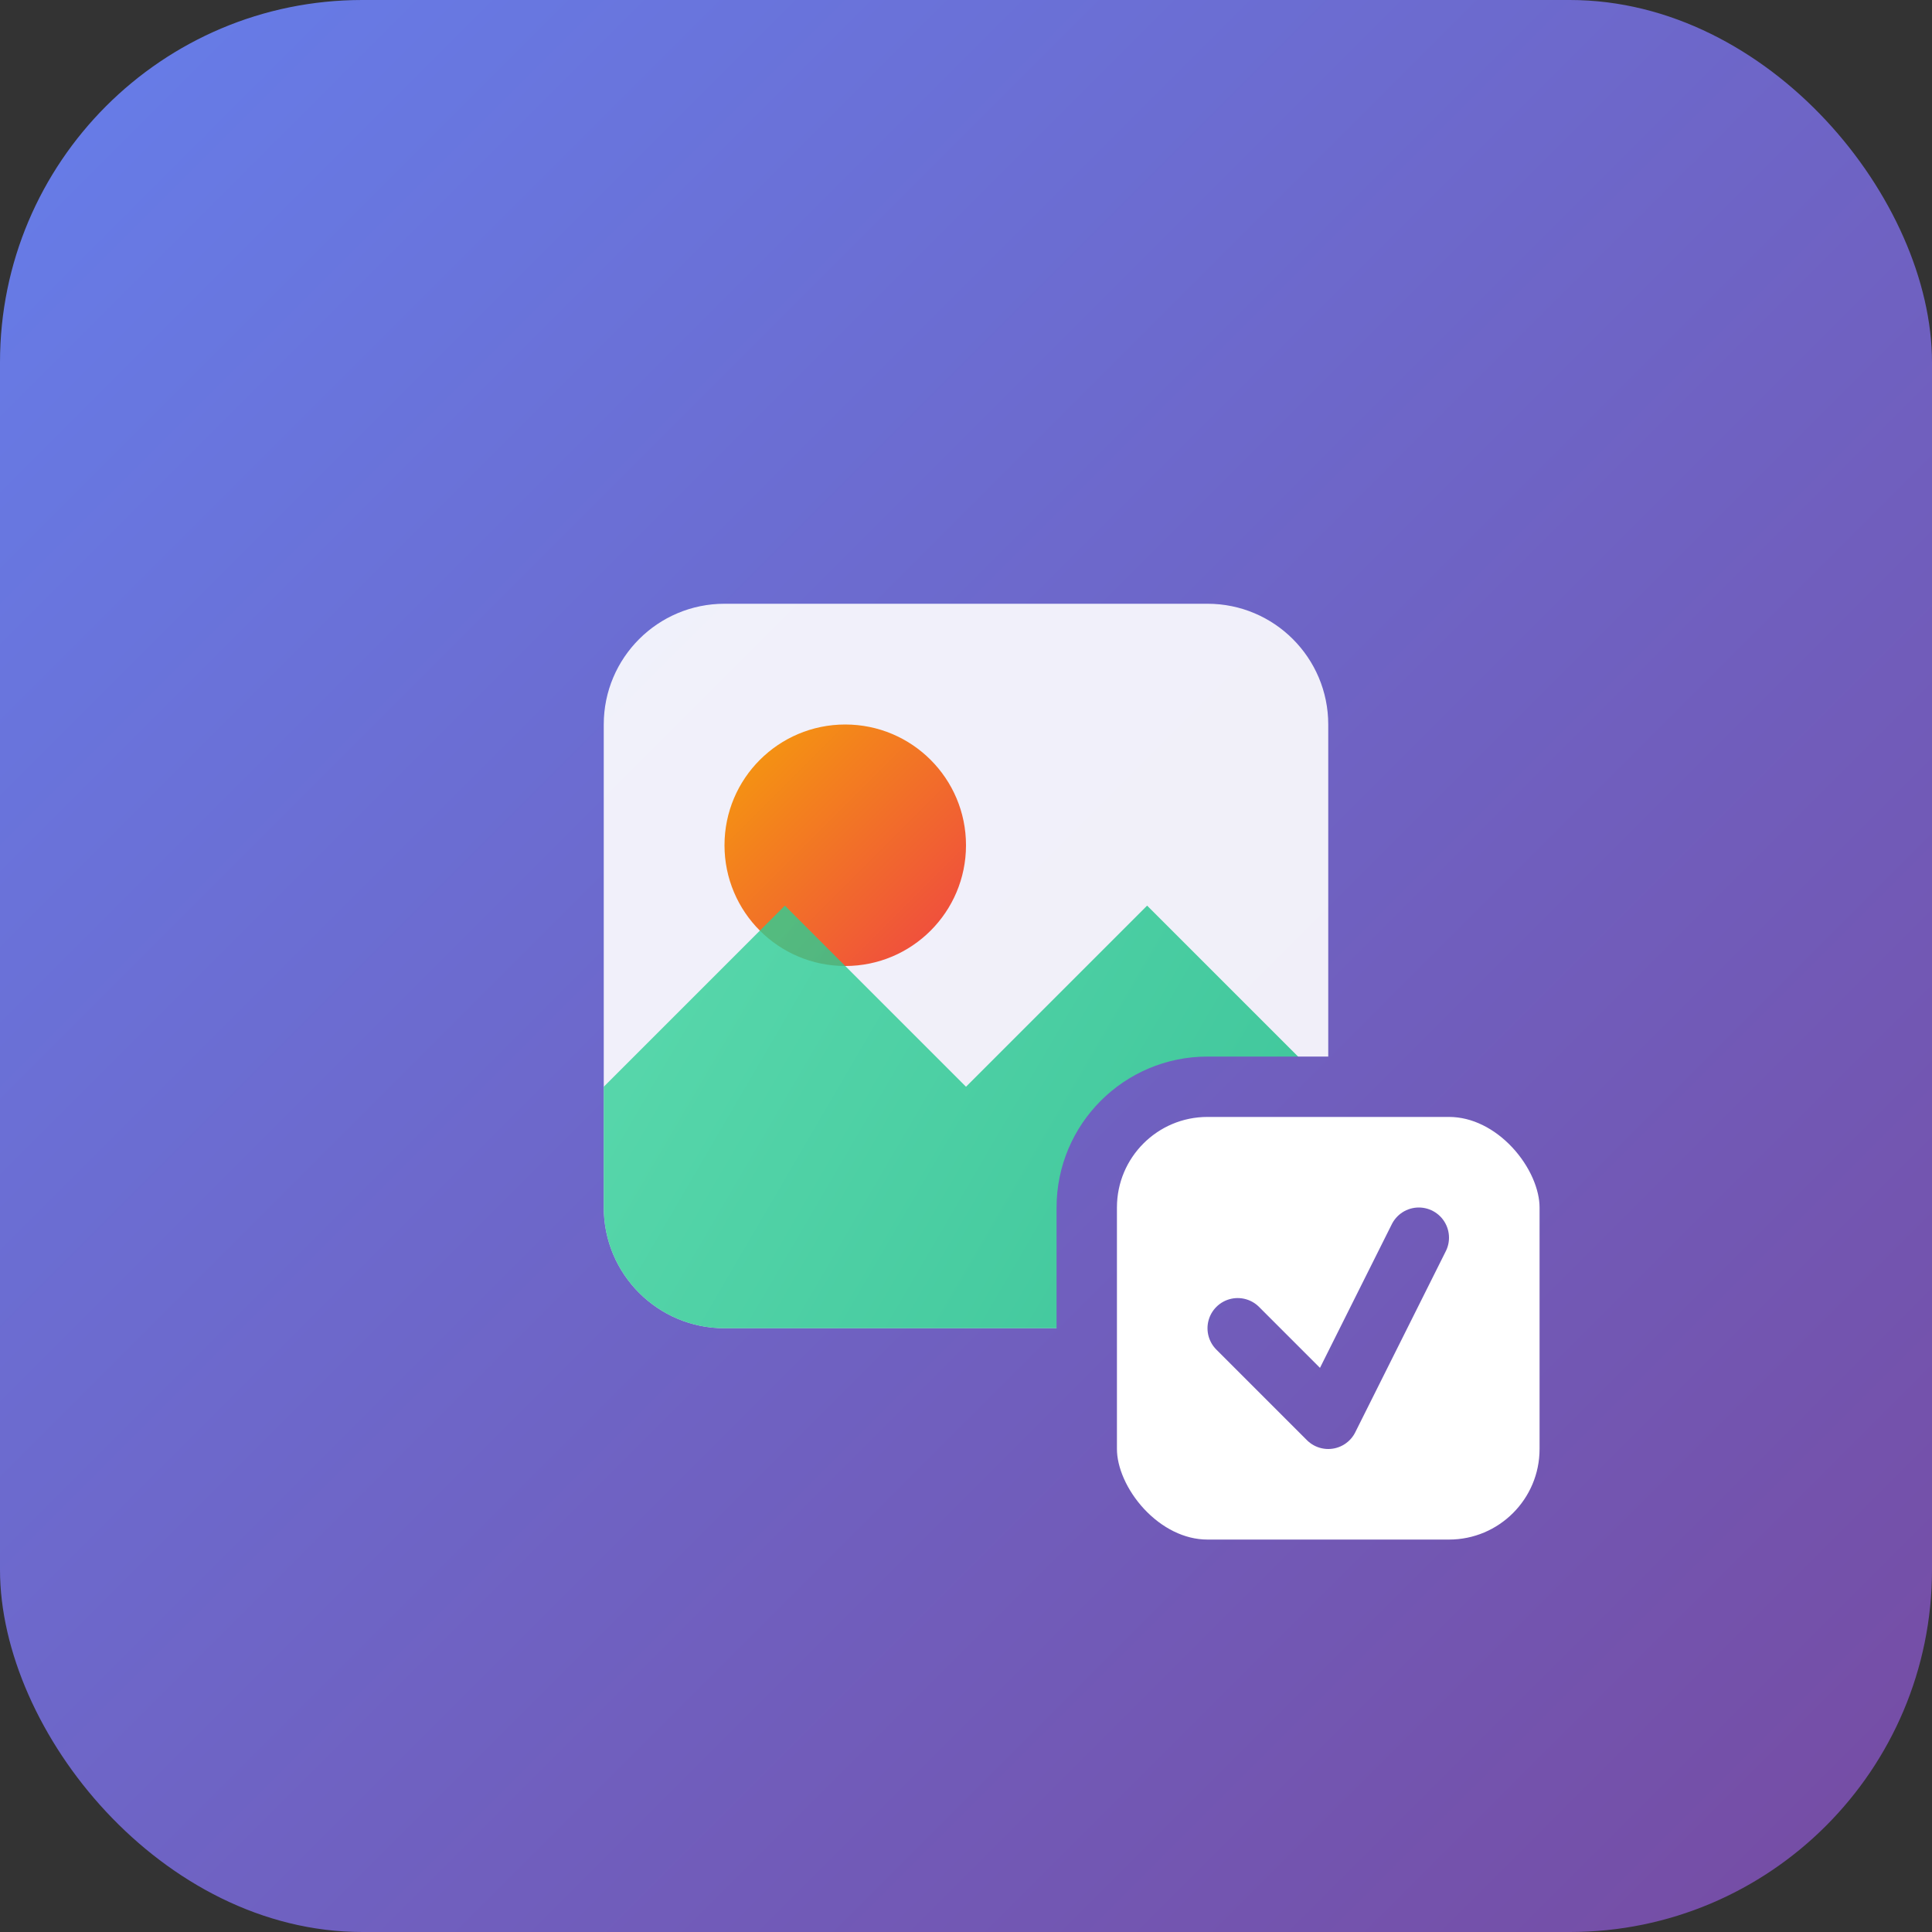 <svg width="128" height="128" viewBox="0 0 128 128" fill="none" xmlns="http://www.w3.org/2000/svg">
  <rect x="0" y="0" width="128" height="128" fill="#333333" stroke="none"/>
  <rect width="128" height="128" rx="24" fill="url(#gradient)"/>
  <path d="M40 48C40 43.582 43.582 40 48 40H80C84.418 40 88 43.582 88 48V80C88 84.418 84.418 88 80 88H48C43.582 88 40 84.418 40 80V48Z" fill="white" fill-opacity="0.9"/>
  <circle cx="56" cy="56" r="8" fill="url(#gradient2)"/>
  <path d="M40 72L52 60L64 72L76 60L88 72V80C88 84.418 84.418 88 80 88H48C43.582 88 40 84.418 40 80V72Z" fill="url(#gradient3)" fill-opacity="0.8"/>
  <rect x="72" y="72" width="32" height="32" rx="8" fill="white" stroke="url(#gradient)" stroke-width="4"/>
  <path d="M82 88L88 94L94 82" stroke="url(#gradient)" stroke-width="4" stroke-linecap="round" stroke-linejoin="round"/>
  <defs>
    <linearGradient id="gradient" x1="0" y1="0" x2="128" y2="128" gradientUnits="userSpaceOnUse">
      <stop stop-color="#667eea"/>
      <stop offset="1" stop-color="#764ba2"/>
    </linearGradient>
    <linearGradient id="gradient2" x1="48" y1="48" x2="64" y2="64" gradientUnits="userSpaceOnUse">
      <stop stop-color="#f59e0b"/>
      <stop offset="1" stop-color="#ef4444"/>
    </linearGradient>
    <linearGradient id="gradient3" x1="40" y1="60" x2="88" y2="88" gradientUnits="userSpaceOnUse">
      <stop stop-color="#34d399"/>
      <stop offset="1" stop-color="#10b981"/>
    </linearGradient>
  </defs>
</svg>
